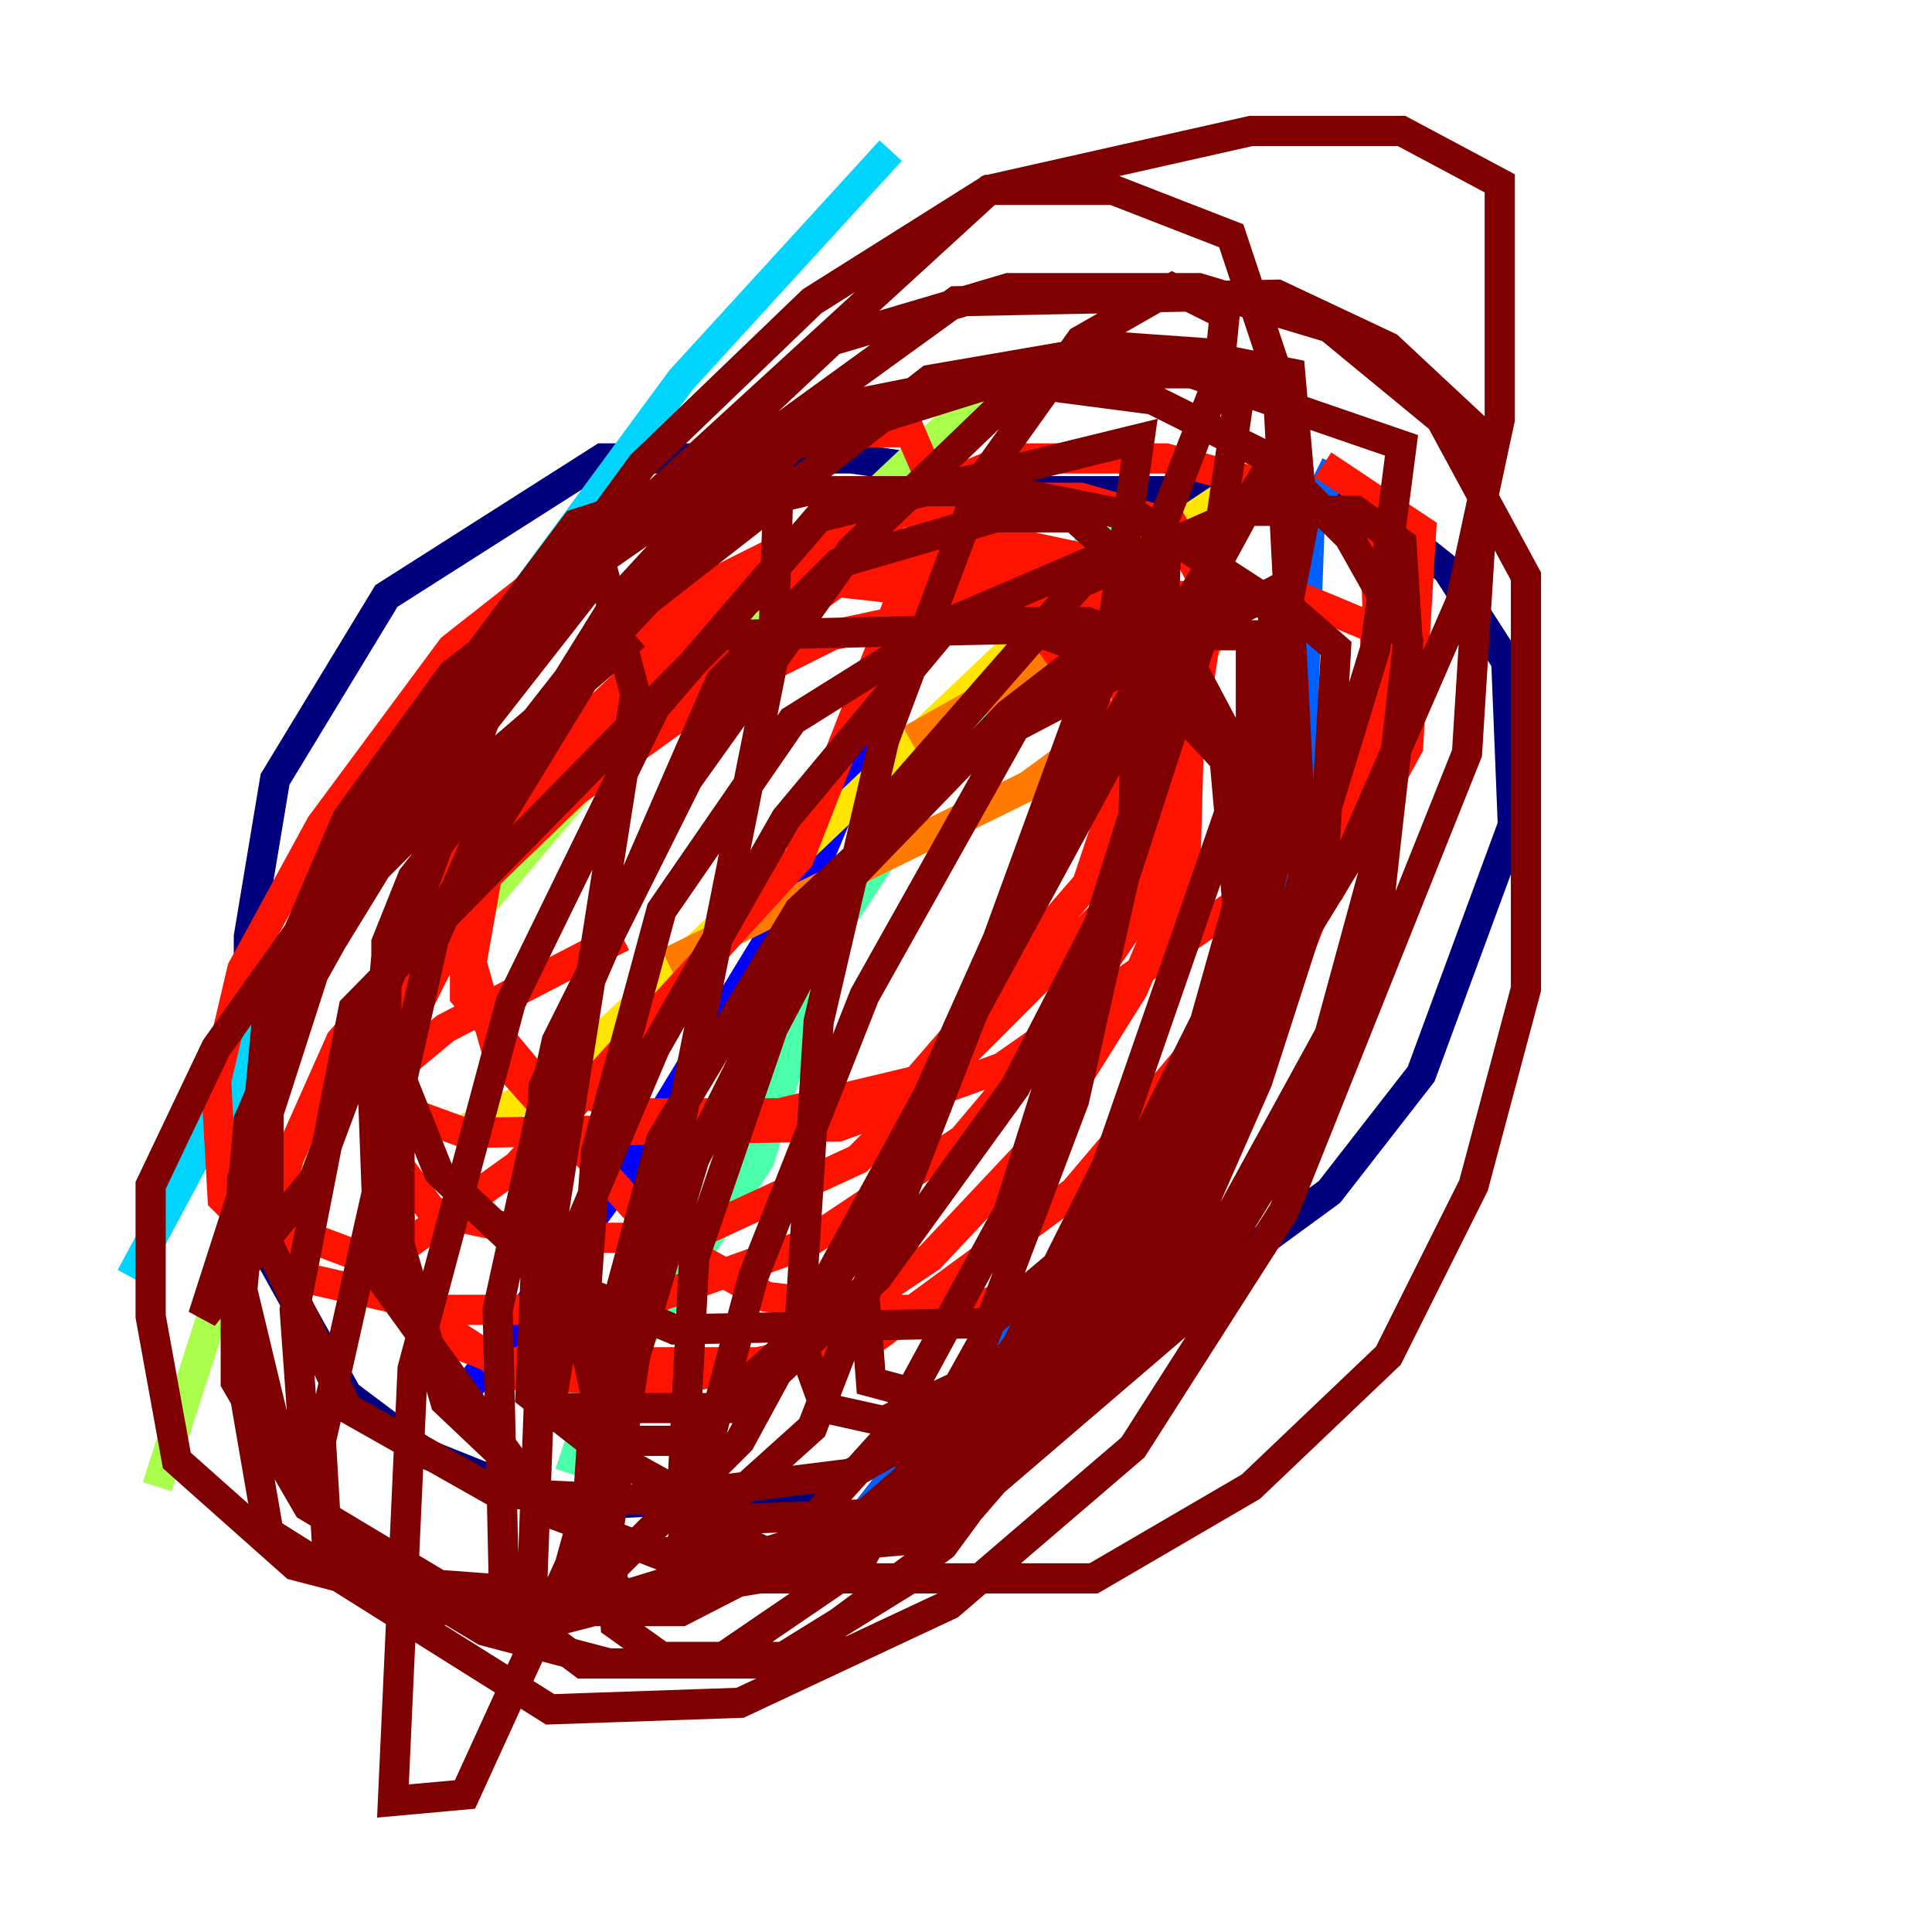 <?xml version="1.0" encoding="utf-8" ?>
<svg baseProfile="tiny" height="128" version="1.2" viewBox="0,0,128,128" width="128" xmlns="http://www.w3.org/2000/svg" xmlns:ev="http://www.w3.org/2001/xml-events" xmlns:xlink="http://www.w3.org/1999/xlink"><defs /><polyline fill="none" points="68.122,40.352 65.519,34.278 62.481,31.241 56.407,30.373 39.919,30.373 25.6,39.485 18.224,51.634 16.488,62.047 16.488,80.705 22.997,92.42 28.203,96.325 36.881,99.797 53.803,98.929 76.8,87.214 88.081,78.969 94.156,71.159 100.231,54.671 99.797,43.824 95.891,37.749 91.552,34.278 84.61,32.542 68.122,32.542 64.217,34.278" stroke="#00007f" stroke-width="2" /><polyline fill="none" points="30.373,92.854 42.088,76.8 54.237,56.841 59.878,43.39 63.349,29.071" stroke="#0000fe" stroke-width="2" /><polyline fill="none" points="52.936,105.871 82.441,68.122 85.912,58.576 86.78,34.278 88.515,30.807" stroke="#0060ff" stroke-width="2" /><polyline fill="none" points="8.678,84.61 28.203,48.163 45.125,25.166 59.01,9.98" stroke="#00d4ff" stroke-width="2" /><polyline fill="none" points="37.749,97.627 39.051,93.722 50.332,76.8 54.671,62.481 73.329,34.278" stroke="#4cffaa" stroke-width="2" /><polyline fill="none" points="10.414,98.495 14.319,86.346 26.468,66.386 42.956,46.861 65.519,25.6" stroke="#aaff4c" stroke-width="2" /><polyline fill="none" points="30.373,75.064 36.881,71.593 69.858,40.352 84.176,30.807" stroke="#ffe500" stroke-width="2" /><polyline fill="none" points="44.258,63.783 68.122,52.068 79.403,43.824 80.705,41.22 70.291,43.39 60.312,49.031" stroke="#ff7a00" stroke-width="2" /><polyline fill="none" points="41.22,62.047 29.505,68.122 26.902,70.291 26.034,73.329 30.807,75.064 55.539,74.63 66.386,70.725 83.742,58.576 91.119,47.729 91.119,41.654 85.912,39.485 67.254,39.485 55.105,42.088 46.427,46.427 32.542,56.407 31.241,63.783 32.976,69.858 43.824,82.007 50.766,85.912 57.709,86.78 64.217,86.78 72.461,83.742 78.969,75.932 85.044,65.519 91.552,49.031 91.119,36.014 85.478,32.542 77.234,30.373 66.82,30.373 56.407,34.712 46.861,41.22 37.315,50.332 30.807,60.312 26.902,68.122 25.6,75.064 25.6,82.007 27.77,88.081 33.41,90.251 51.2,90.251 61.614,83.308 68.556,75.932 75.064,65.519 78.536,57.275 78.969,41.654 73.329,37.315 67.254,36.014 57.275,36.014 46.861,39.485 37.315,45.559 26.902,61.614 25.166,75.498 28.637,80.271 36.881,82.007 45.559,82.007 56.841,76.8 73.329,60.312 78.536,51.2 80.271,39.485 77.668,34.712 71.593,32.976 63.349,32.976 52.502,36.014 42.956,40.786 36.447,46.861 32.542,52.936 30.807,59.01 30.807,65.953 35.146,71.159 42.522,73.763 51.634,73.763 60.746,71.593 72.027,58.576 74.63,50.766 74.63,44.691 73.329,39.919 68.122,37.749 55.973,38.183 42.522,48.163 30.807,59.444 22.563,68.99 19.091,76.8 18.224,81.139 25.166,83.742 34.278,77.234 52.936,56.841 60.746,36.881 61.614,31.675 60.312,28.637 52.502,28.637 42.088,33.41 29.939,42.956 21.261,54.671 16.054,64.217 14.319,71.593 14.752,79.403 19.959,84.61 29.505,86.78 41.22,86.78 53.37,82.441 63.783,75.498 70.725,67.254 75.498,60.312 77.668,53.803 67.688,39.919 52.068,38.183 42.956,43.824 34.712,51.634 28.637,60.746 25.6,68.99 26.902,86.346 34.278,91.119 44.258,91.552 58.142,88.515 71.159,78.969 88.081,59.01 93.288,49.464 94.156,35.146 87.647,30.807" stroke="#fe1200" stroke-width="2" /><polyline fill="none" points="42.088,42.088 29.939,52.502 22.129,60.312 17.79,70.291 17.79,82.441 22.997,93.288 32.976,98.929 42.522,99.363 56.407,97.627 67.254,91.552 75.498,82.875 80.705,72.895 82.441,62.915 82.441,50.766 78.536,43.39 72.027,41.22 62.915,41.22 52.502,47.729 43.824,60.312 39.485,76.366 38.617,88.515 40.352,96.325 48.163,100.664 59.878,100.231 69.858,93.722 80.705,82.007 88.081,68.556 91.986,54.237 93.288,42.956 92.854,36.014 89.817,33.844 82.441,33.844 71.593,38.617 59.444,52.502 51.2,68.122 45.993,83.308 45.125,100.231 50.766,102.834 60.746,101.966 69.424,94.59 78.536,82.441 83.308,71.593 87.647,58.142 88.515,42.956 85.044,39.919 76.366,39.919 66.82,47.295 54.237,60.312 45.993,76.8 42.088,89.817 40.352,101.098 40.786,107.607 43.824,109.776 52.502,109.776 62.481,102.4 72.027,89.383 78.969,74.63 82.875,57.709 82.875,42.088 76.8,42.088 64.651,49.464 52.936,60.312 43.824,75.498 39.485,91.552 38.617,104.57 42.522,105.871 50.332,104.57 58.576,95.458 66.82,80.271 76.8,48.597 77.234,36.881 72.027,37.315 62.915,41.22 52.068,54.237 43.39,69.424 38.617,80.705 36.447,93.288 49.031,93.288 58.142,84.61 67.254,72.027 74.63,57.709 79.837,41.654 82.007,26.902 80.271,23.43 74.197,22.997 61.614,25.166 39.919,42.088 27.336,58.142 25.6,62.481 25.6,68.99 29.071,77.668 36.447,84.61 44.691,88.081 65.519,87.647 73.763,80.705 79.403,72.895 82.441,65.085 81.139,50.332 75.498,44.258 68.122,41.654 47.729,42.088 23.43,66.82 19.525,86.78 20.393,98.929 25.6,105.003 34.278,108.041 57.709,101.966 67.688,91.552 76.366,79.403 82.007,68.122 84.61,56.407 85.478,47.295 84.176,39.919 75.498,34.278 66.82,32.542 53.37,32.542 42.088,35.146 29.939,44.691 22.997,54.237 17.79,66.386 16.054,85.478 18.658,96.325 23.43,102.834 32.108,108.041 40.352,110.21 51.2,110.21 60.312,104.57 71.159,91.986 86.346,58.576 91.119,42.956 92.854,29.505 78.969,24.732 66.82,24.732 53.803,27.336 39.485,37.315 28.203,51.2 19.959,65.953 16.054,78.102 15.62,88.949 17.79,101.532 36.447,113.248 49.031,112.814 62.915,106.305 75.064,95.891 85.044,80.271 97.193,49.898 98.495,29.071 91.986,22.997 84.61,19.525 63.349,19.959 50.766,29.071 40.786,39.919 32.976,52.502 28.637,62.481 26.468,72.027 26.468,82.441 29.505,92.854 37.749,100.664 47.729,104.57 72.461,104.57 82.875,98.495 91.986,89.817 97.627,78.536 101.098,65.519 101.098,38.183 95.458,27.77 88.081,21.695 79.403,19.091 66.82,19.091 55.105,22.563 40.786,36.014 29.071,50.766 20.827,64.217 16.488,74.197 15.62,83.742 15.62,91.552 20.393,99.797 29.071,105.003 40.786,105.871 56.407,101.098 68.99,90.251 89.383,56.841 96.759,39.919 99.363,27.77 99.363,12.149 92.854,8.678 82.875,8.678 65.519,12.583 34.712,40.786 14.319,69.424 9.98,78.536 9.98,87.214 11.715,96.759 19.525,103.702 31.241,106.739 45.125,106.739 61.18,98.495 73.329,87.214 82.007,73.329 86.346,58.142 84.61,24.732 81.573,15.62 73.763,12.583 65.519,12.583 53.803,19.959 42.522,30.807 34.278,42.088 25.6,63.349 24.732,72.895 25.166,84.61 36.447,100.231 43.39,102.834 55.105,102.834 65.953,98.061 78.102,87.647 86.346,74.197 91.119,62.047 93.288,42.522 89.383,35.58 84.176,30.373 76.366,26.468 66.386,25.166 52.502,29.505 39.919,42.956 29.071,60.746 21.261,95.458 21.695,102.834 27.77,106.739 38.183,106.305 49.031,95.458 84.176,30.807 68.122,57.709 60.746,74.197 57.275,85.912 57.709,91.552 64.217,93.288 72.461,82.441 79.837,67.688 83.742,53.803 85.478,38.617 67.254,48.163 57.275,65.953 49.898,84.61 45.125,102.4 53.803,94.59 80.705,25.166 81.139,20.827 77.668,19.091 71.593,22.563 65.085,31.675 58.576,49.031 54.237,67.688 52.936,88.515 54.671,93.288 58.576,94.156 66.82,90.251 73.329,77.234 84.176,45.993 86.346,34.712 85.478,24.732 78.969,23.43 68.122,25.166 56.407,36.447 45.559,51.634 36.881,68.99 32.976,86.78 33.41,106.305 38.617,110.21 47.295,110.21 56.841,103.702 65.085,88.949 71.159,72.895 75.064,55.539 75.498,38.183 71.159,34.278 65.953,34.278 55.539,37.315 47.729,45.125 36.014,72.027 35.146,92.42 39.051,95.458 45.125,95.458 53.37,88.081 62.047,73.329 73.763,41.22 75.498,29.071 54.237,34.278 43.39,46.861 33.844,66.386 27.336,90.685 26.034,119.322 30.807,118.888 37.749,103.702 42.956,85.044 51.2,43.824 51.634,30.373 38.183,34.712 29.071,46.861 21.695,61.614 13.451,87.214 20.827,78.102 32.108,47.729 39.919,37.749 42.088,45.993 36.014,84.61 35.146,108.041" stroke="#7f0000" stroke-width="2" /></svg>